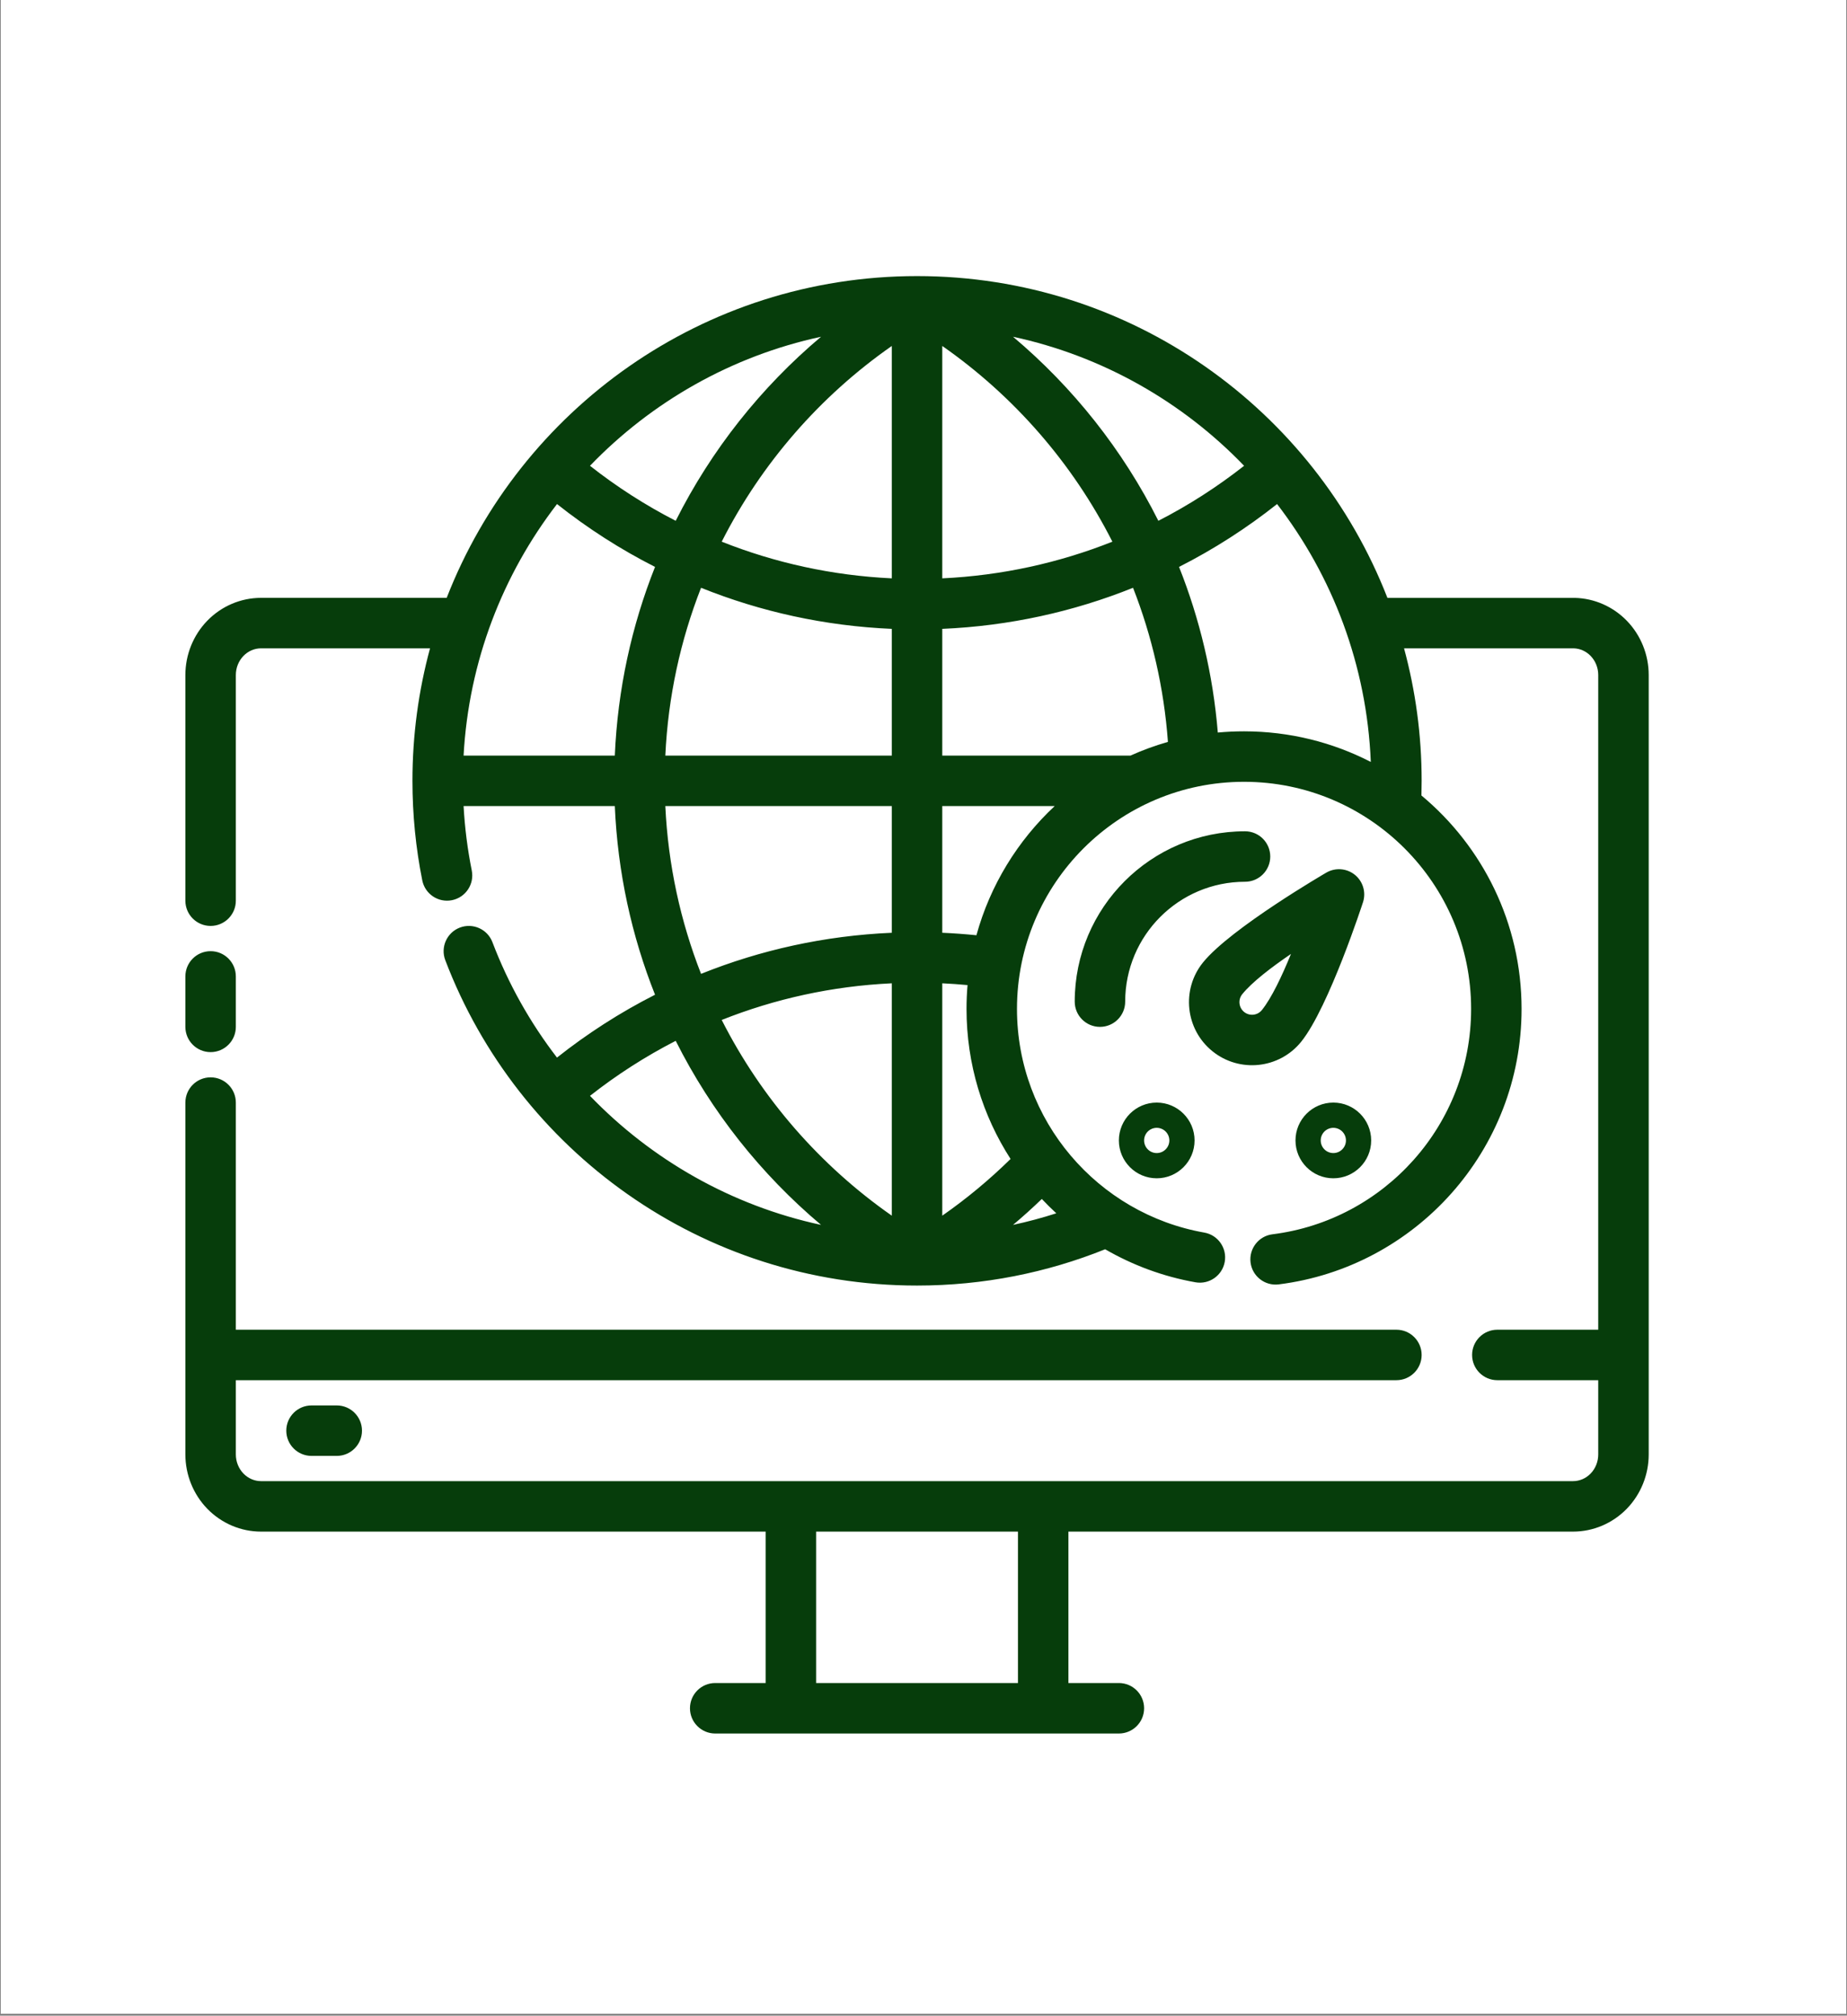 <svg xmlns="http://www.w3.org/2000/svg" xmlns:xlink="http://www.w3.org/1999/xlink" width="1000" zoomAndPan="magnify" viewBox="0 0 750 818.25" height="1091" preserveAspectRatio="xMidYMid meet" version="1.0"><rect x="0" y="0" width="750" height="818.25" fill="#808080" stroke="none"/><defs><clipPath id="b72fbc5948"><path d="M 0.344 0 L 749.656 0 L 749.656 817.5 L 0.344 817.5 Z M 0.344 0 " clip-rule="nonzero"/></clipPath><clipPath id="279242d46d"><path d="M 75.273 112 L 669.48 112 L 669.48 704 L 75.273 704 Z M 75.273 112 " clip-rule="nonzero"/></clipPath></defs><g clip-path="url(#b72fbc5948)"><path fill="#ffffff" d="M 0.344 0 L 749.656 0 L 749.656 824.992 L 0.344 824.992 Z M 0.344 0 " fill-opacity="1" fill-rule="nonzero"/><path fill="#ffffff" d="M 0.344 0 L 749.656 0 L 749.656 817.5 L 0.344 817.5 Z M 0.344 0 " fill-opacity="1" fill-rule="nonzero"/><path fill="#ffffff" d="M 0.344 0 L 749.656 0 L 749.656 817.5 L 0.344 817.5 Z M 0.344 0 " fill-opacity="1" fill-rule="nonzero"/></g><g clip-path="url(#279242d46d)"><path fill="#063d0b" d="M 181.383 242.699 L 106.008 242.699 C 97.824 242.699 89.965 246.031 84.176 251.98 C 78.492 257.832 75.273 265.762 75.273 274.039 C 75.273 298.012 75.273 319.383 75.273 365.641 C 75.273 371.293 79.863 375.883 85.52 375.883 C 91.176 375.883 95.766 371.293 95.766 365.641 L 95.766 274.039 C 95.766 271.117 96.871 268.32 98.867 266.262 C 100.766 264.305 103.324 263.191 106.008 263.191 L 174.621 263.191 C 169.969 280.32 167.48 298.359 167.48 316.977 C 167.48 330.816 168.852 344.34 171.473 357.41 C 172.59 362.953 177.992 366.551 183.531 365.434 C 189.074 364.328 192.68 358.93 191.566 353.375 C 189.855 344.852 188.738 336.125 188.246 327.219 L 249.652 327.219 C 250.812 354.164 256.496 379.949 265.984 403.812 C 251.836 410.992 238.508 419.559 226.172 429.332 C 215.293 415.195 206.41 399.438 199.957 382.48 C 197.949 377.195 192.027 374.543 186.738 376.551 C 181.453 378.566 178.801 384.488 180.809 389.777 C 210.191 466.973 284.926 521.875 372.379 521.875 C 399.371 521.875 425.148 516.637 448.762 507.141 C 459.93 513.605 472.297 518.227 485.449 520.551 C 491.023 521.535 496.34 517.805 497.324 512.242 C 498.309 506.672 494.59 501.352 489.016 500.371 C 445.812 492.738 412.957 454.965 412.957 409.578 C 412.957 358.691 454.273 317.375 505.16 317.375 C 556.047 317.375 597.367 358.691 597.367 409.578 C 597.367 456.562 562.152 495.391 516.699 501.066 C 511.094 501.762 507.109 506.895 507.805 512.5 C 508.5 518.113 513.633 522.098 519.238 521.402 C 574.809 514.457 617.855 467.004 617.855 409.578 C 617.855 374.758 602.039 343.613 577.195 322.926 C 577.246 320.949 577.277 318.965 577.277 316.977 C 577.277 298.371 574.785 280.352 570.137 263.199 L 639.082 263.199 C 641.645 263.281 644.074 264.387 645.887 266.262 C 647.883 268.32 648.988 271.117 648.988 274.039 L 648.988 539.801 L 608.012 539.801 C 602.355 539.801 597.766 544.391 597.766 550.047 C 597.766 555.703 602.355 560.293 608.012 560.293 L 648.988 560.293 L 648.988 590.422 C 648.988 593.344 647.883 596.141 645.887 598.199 C 643.992 600.156 641.43 601.273 638.746 601.273 C 638.746 601.273 106.008 601.273 106.008 601.273 C 103.324 601.273 100.766 600.156 98.867 598.199 C 96.871 596.141 95.766 593.344 95.766 590.422 L 95.766 560.293 L 567.031 560.293 C 572.688 560.293 577.277 555.703 577.277 550.047 C 577.277 544.391 572.688 539.801 567.031 539.801 L 95.766 539.801 L 95.766 447.598 C 95.766 441.941 91.176 437.352 85.52 437.352 C 79.863 437.352 75.273 441.941 75.273 447.598 L 75.273 590.422 C 75.273 598.699 78.492 606.629 84.168 612.48 C 89.965 618.434 97.824 621.762 106.008 621.762 L 310.906 621.762 L 310.906 683.23 L 290.418 683.23 C 284.762 683.23 280.172 687.82 280.172 693.477 C 280.172 699.133 284.762 703.723 290.418 703.723 L 454.336 703.723 C 459.992 703.723 464.582 699.133 464.582 693.477 C 464.582 687.82 459.992 683.23 454.336 683.23 L 433.848 683.23 L 433.848 621.762 L 638.746 621.762 C 646.93 621.762 654.789 618.434 660.586 612.48 C 666.262 606.629 669.48 598.699 669.48 590.422 L 669.48 274.039 C 669.48 265.762 666.262 257.832 660.578 251.98 C 654.973 246.215 647.422 242.914 639.516 242.711 C 639.434 242.711 639.34 242.711 639.258 242.711 L 563.383 242.711 C 533.613 166.281 459.273 112.078 372.379 112.078 C 285.48 112.078 211.145 166.281 181.383 242.699 Z M 331.398 621.762 L 331.398 683.23 C 331.398 683.23 413.355 683.23 413.355 683.23 L 413.355 621.762 Z M 126.5 591.027 L 136.746 591.027 C 142.398 591.027 146.988 586.438 146.988 580.781 C 146.988 575.125 142.398 570.539 136.746 570.539 L 126.5 570.539 C 120.844 570.539 116.254 575.125 116.254 580.781 C 116.254 586.438 120.844 591.027 126.5 591.027 Z M 423.047 486.723 C 419.27 490.359 415.375 493.875 411.359 497.246 C 417.332 495.965 423.191 494.387 428.93 492.543 C 426.902 490.668 424.934 488.73 423.047 486.723 Z M 274.383 422.527 C 262.039 428.871 250.383 436.359 239.574 444.863 C 264.52 470.762 296.965 489.398 333.395 497.246 C 309.004 476.703 288.828 451.297 274.383 422.527 Z M 362.133 399.172 C 337.84 400.316 314.598 405.492 293.062 414.055 C 309.207 445.906 333.059 473.211 362.133 493.504 Z M 382.621 399.172 L 382.621 493.504 C 392.508 486.609 401.781 478.906 410.355 470.484 C 399.035 452.914 392.469 432.004 392.469 409.578 C 392.469 406.32 392.609 403.094 392.879 399.898 C 389.488 399.582 386.066 399.336 382.621 399.172 Z M 541.418 447.598 C 532.938 447.598 526.051 454.484 526.051 462.965 C 526.051 471.449 532.938 478.332 541.418 478.332 C 549.902 478.332 556.785 471.449 556.785 462.965 C 556.785 454.484 549.902 447.598 541.418 447.598 Z M 469.703 447.598 C 461.223 447.598 454.336 454.484 454.336 462.965 C 454.336 471.449 461.223 478.332 469.703 478.332 C 478.188 478.332 485.07 471.449 485.07 462.965 C 485.07 454.484 478.188 447.598 469.703 447.598 Z M 469.703 468.09 C 466.875 468.09 464.582 465.793 464.582 462.965 C 464.582 460.137 466.875 457.844 469.703 457.844 C 472.531 457.844 474.828 460.137 474.828 462.965 C 474.828 465.793 472.531 468.09 469.703 468.09 Z M 541.418 468.09 C 538.59 468.09 536.297 465.793 536.297 462.965 C 536.297 460.137 538.59 457.844 541.418 457.844 C 544.246 457.844 546.539 460.137 546.539 462.965 C 546.539 465.793 544.246 468.09 541.418 468.09 Z M 553.488 366.191 C 554.758 362.176 553.438 357.781 550.156 355.129 C 546.867 352.484 542.301 352.117 538.633 354.207 C 538.633 354.207 499.762 376.766 488.484 390.73 C 479.609 401.73 481.32 417.867 492.324 426.75 C 503.316 435.633 519.465 433.91 528.348 422.918 C 539.617 408.945 553.488 366.191 553.488 366.191 Z M 75.273 396.375 L 75.273 416.863 C 75.273 422.52 79.863 427.109 85.52 427.109 C 91.176 427.109 95.766 422.52 95.766 416.863 L 95.766 396.375 C 95.766 390.719 91.176 386.129 85.52 386.129 C 79.863 386.129 75.273 390.719 75.273 396.375 Z M 456.898 406.617 C 456.898 379.758 478.699 357.953 505.562 357.953 C 511.215 357.953 515.805 353.367 515.805 347.711 C 515.805 342.055 511.215 337.465 505.562 337.465 C 467.398 337.465 436.406 368.457 436.406 406.617 C 436.406 412.273 440.996 416.863 446.652 416.863 C 452.309 416.863 456.898 412.273 456.898 406.617 Z M 524.219 387.254 C 520.559 396.23 516.34 405.152 512.406 410.039 C 510.621 412.242 507.395 412.582 505.191 410.809 C 503 409.035 502.652 405.809 504.426 403.605 C 508.367 398.719 516.207 392.715 524.219 387.254 Z M 362.133 378.66 L 362.133 327.219 L 270.164 327.219 C 271.289 351.152 276.34 374.07 284.672 395.34 C 308.777 385.648 334.859 379.84 362.133 378.66 Z M 428.273 327.219 L 382.621 327.219 L 382.621 378.66 C 387.285 378.863 391.902 379.203 396.492 379.664 C 402.086 359.297 413.266 341.234 428.273 327.219 Z M 518.574 204.621 C 506.246 214.395 492.918 222.957 478.77 230.141 C 487.152 251.234 492.57 273.812 494.508 297.375 C 498.012 297.051 501.566 296.887 505.16 296.887 C 523.695 296.887 541.191 301.363 556.633 309.312 C 555.023 270.004 541.082 233.848 518.574 204.621 Z M 226.184 204.621 C 204.168 233.215 190.344 268.426 188.246 306.73 L 249.652 306.73 C 250.812 279.785 256.496 254.012 265.984 230.141 C 251.824 222.957 238.508 214.395 226.184 204.621 Z M 460.086 238.613 C 435.977 248.305 409.906 254.113 382.621 255.289 L 382.621 306.73 L 459.059 306.73 C 463.945 304.527 469.027 302.672 474.254 301.176 C 472.656 279.254 467.77 258.23 460.086 238.613 Z M 284.672 238.613 C 276.332 259.891 271.289 282.797 270.164 306.73 L 362.133 306.73 L 362.133 255.289 C 334.859 254.113 308.777 248.305 284.672 238.613 Z M 362.133 140.445 C 333.047 160.742 309.207 188.055 293.062 219.895 C 314.598 228.461 337.84 233.633 362.133 234.781 Z M 382.621 140.445 L 382.621 234.781 C 406.914 233.633 430.16 228.461 451.695 219.895 C 435.547 188.043 411.699 160.742 382.621 140.445 Z M 333.395 136.707 C 296.965 144.555 264.52 163.188 239.574 189.09 C 250.379 197.59 262.039 205.09 274.383 211.422 C 288.828 182.652 309.004 157.246 333.395 136.707 Z M 411.359 136.707 C 435.754 157.246 455.926 182.652 470.371 211.422 C 482.715 205.09 494.363 197.59 505.184 189.09 C 480.234 163.188 447.801 144.555 411.359 136.707 Z M 411.359 136.707 " fill-opacity="1" fill-rule="evenodd"/></g></svg>